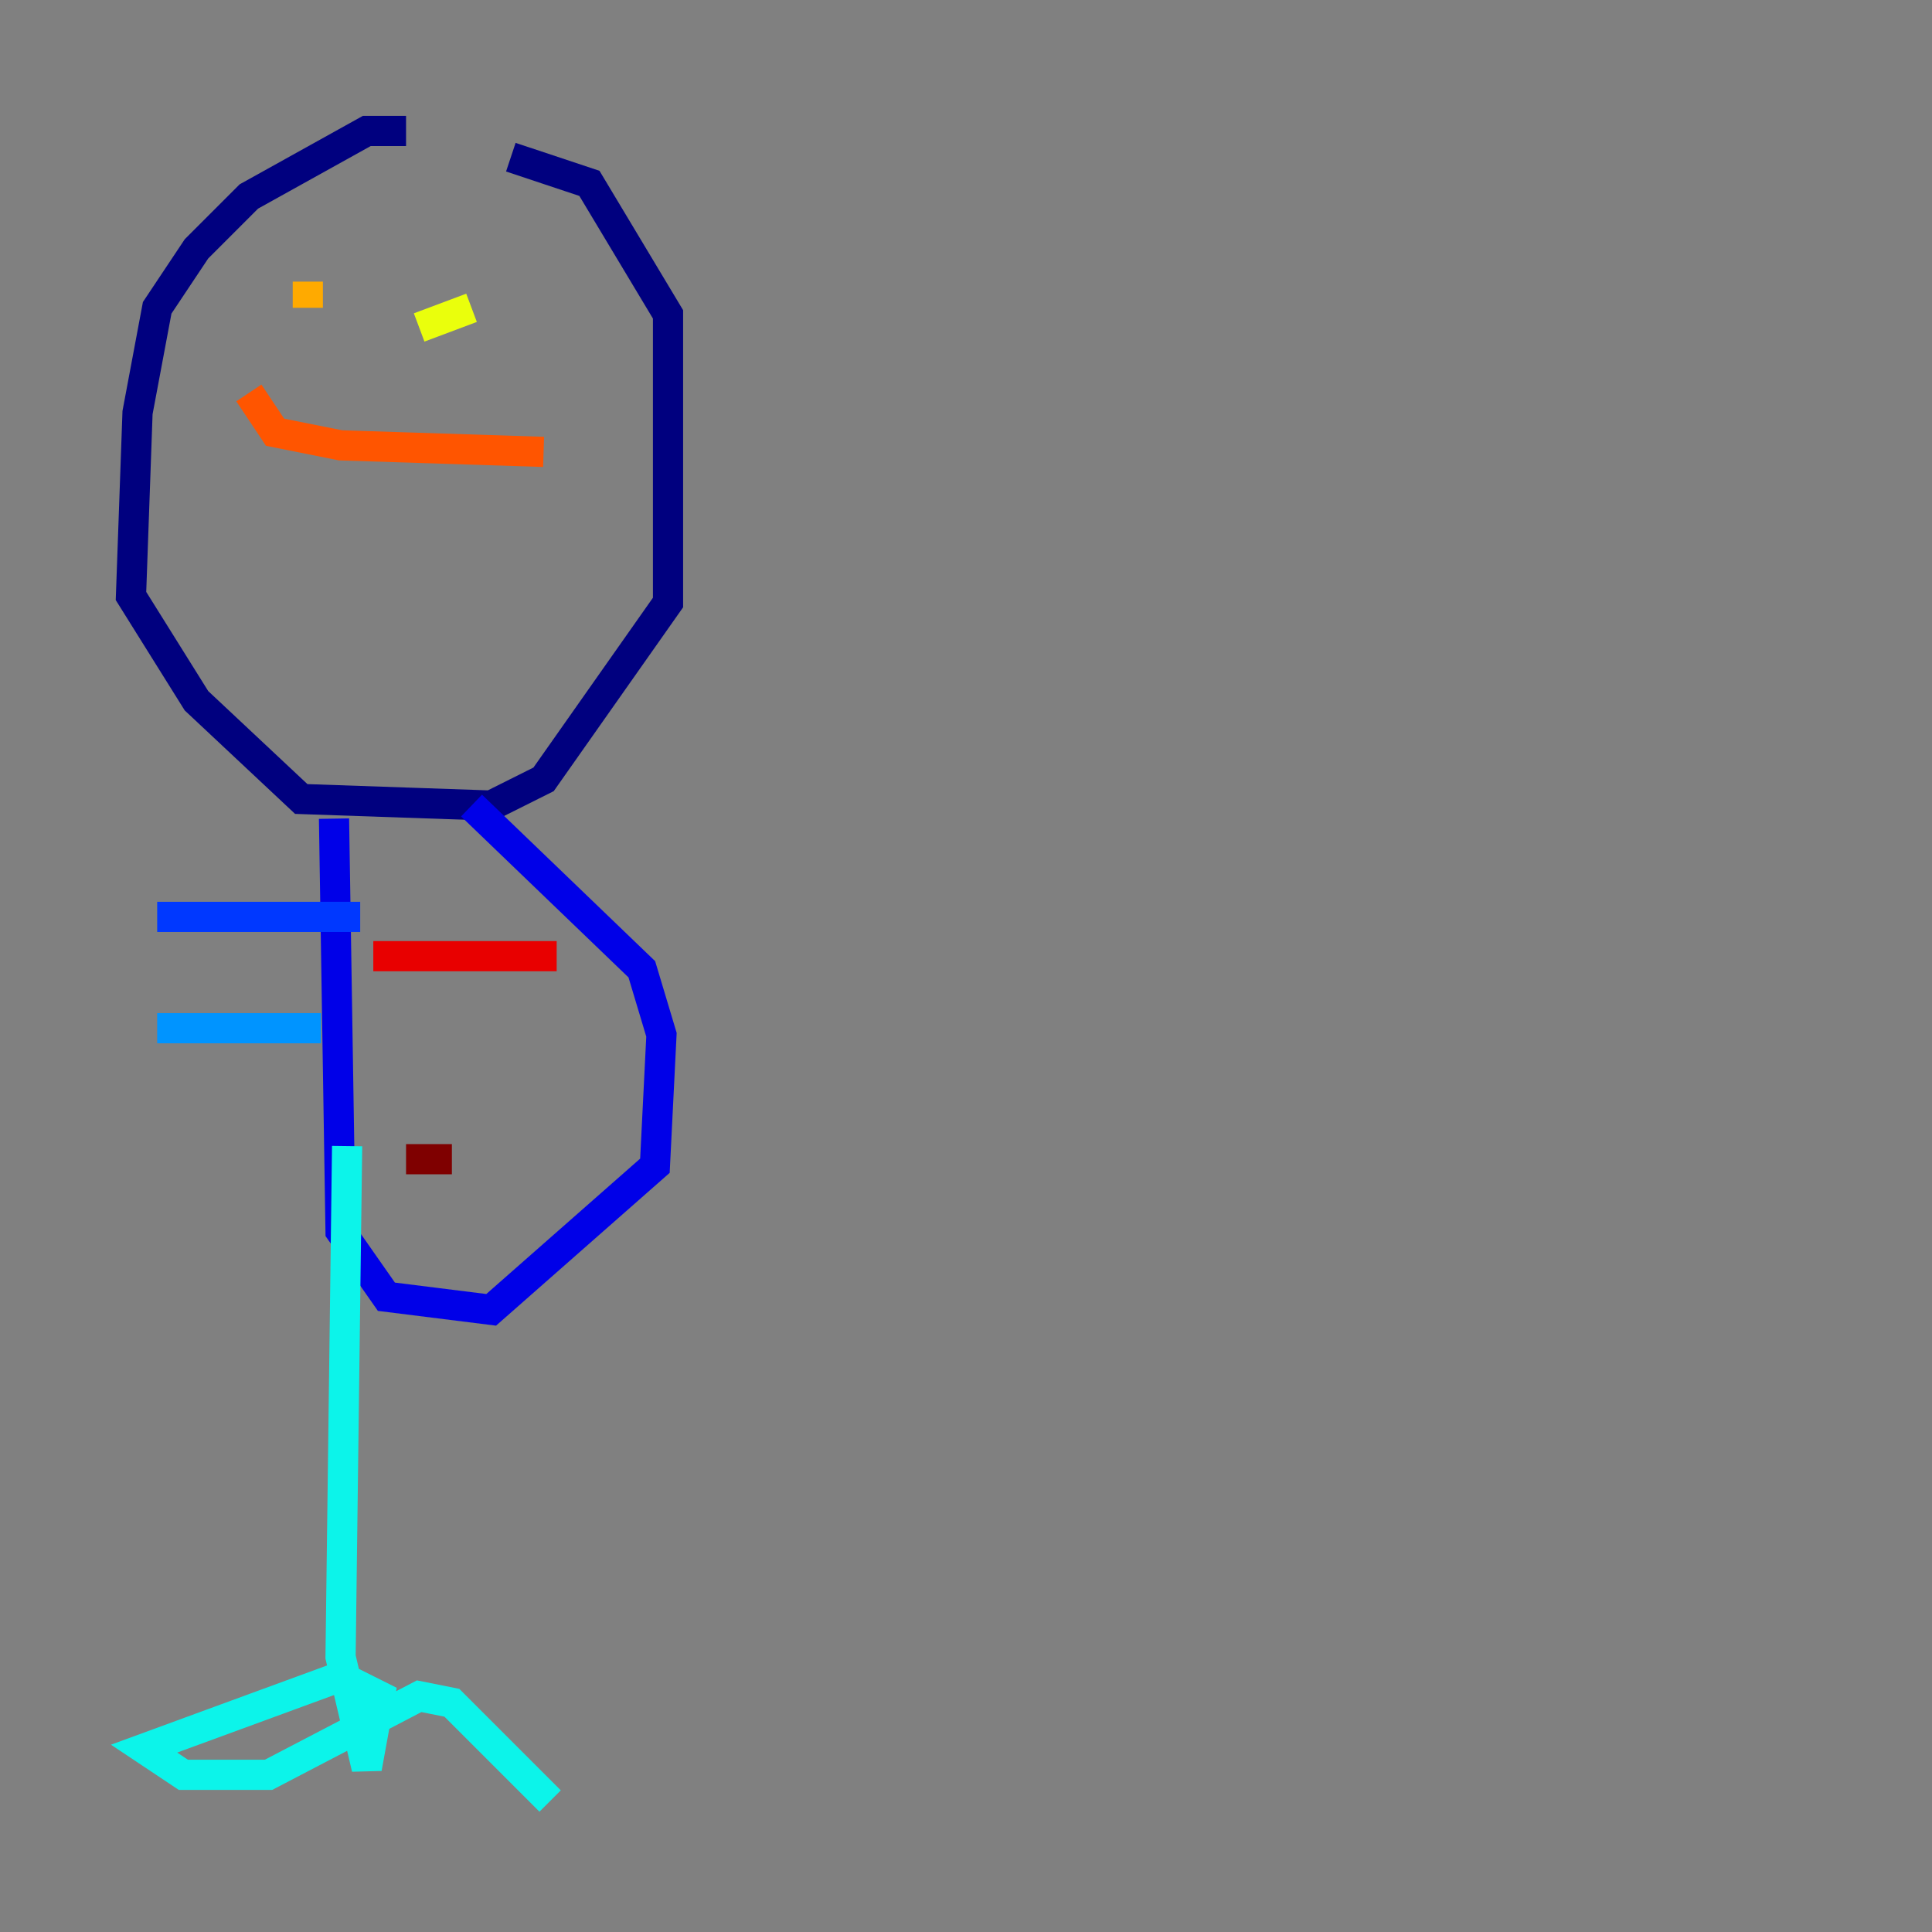 <?xml version="1.0" encoding="utf-8" ?>
<svg baseProfile="tiny" height="128" version="1.2" viewBox="0,0,128,128" width="128" xmlns="http://www.w3.org/2000/svg" xmlns:ev="http://www.w3.org/2001/xml-events" xmlns:xlink="http://www.w3.org/1999/xlink"><rect x="0" y="0" width="128" height="128" fill="#808080" stroke="none"/><defs /><polyline fill="none" points="26.902,8.678 24.298,8.678 16.488,13.017 13.017,16.488 10.414,20.393 9.112,27.336 8.678,39.485 13.017,46.427 19.959,52.936 32.542,53.37 36.014,51.634 44.258,39.919 44.258,20.827 39.051,12.149 33.844,10.414" stroke="#00007f" stroke-width="2" /><polyline fill="none" points="22.129,54.237 22.563,81.573 25.6,85.912 32.542,86.78 43.39,77.234 43.824,68.556 42.522,64.217 31.241,53.37" stroke="#0000e8" stroke-width="2" /><polyline fill="none" points="23.864,60.746 10.414,60.746" stroke="#0038ff" stroke-width="2" /><polyline fill="none" points="21.261,68.122 10.414,68.122" stroke="#0094ff" stroke-width="2" /><polyline fill="none" points="22.997,75.932 22.563,109.776 24.298,117.153 25.166,112.38 22.563,111.078 9.546,115.851 12.149,117.586 17.79,117.586 27.77,112.38 29.939,112.814 36.447,119.322" stroke="#0cf4ea" stroke-width="2" /><polyline fill="none" points="22.563,31.241 22.563,31.241" stroke="#56ffa0" stroke-width="2" /><polyline fill="none" points="32.542,33.41 32.542,33.41" stroke="#a0ff56" stroke-width="2" /><polyline fill="none" points="31.241,20.393 27.77,21.695" stroke="#eaff0c" stroke-width="2" /><polyline fill="none" points="20.393,18.658 20.393,20.393" stroke="#ffaa00" stroke-width="2" /><polyline fill="none" points="16.488,26.034 18.224,28.637 22.563,29.505 36.014,29.939" stroke="#ff5500" stroke-width="2" /><polyline fill="none" points="24.732,63.349 36.881,63.349" stroke="#e80000" stroke-width="2" /><polyline fill="none" points="26.902,76.8 29.939,76.8" stroke="#7f0000" stroke-width="2" /></svg>